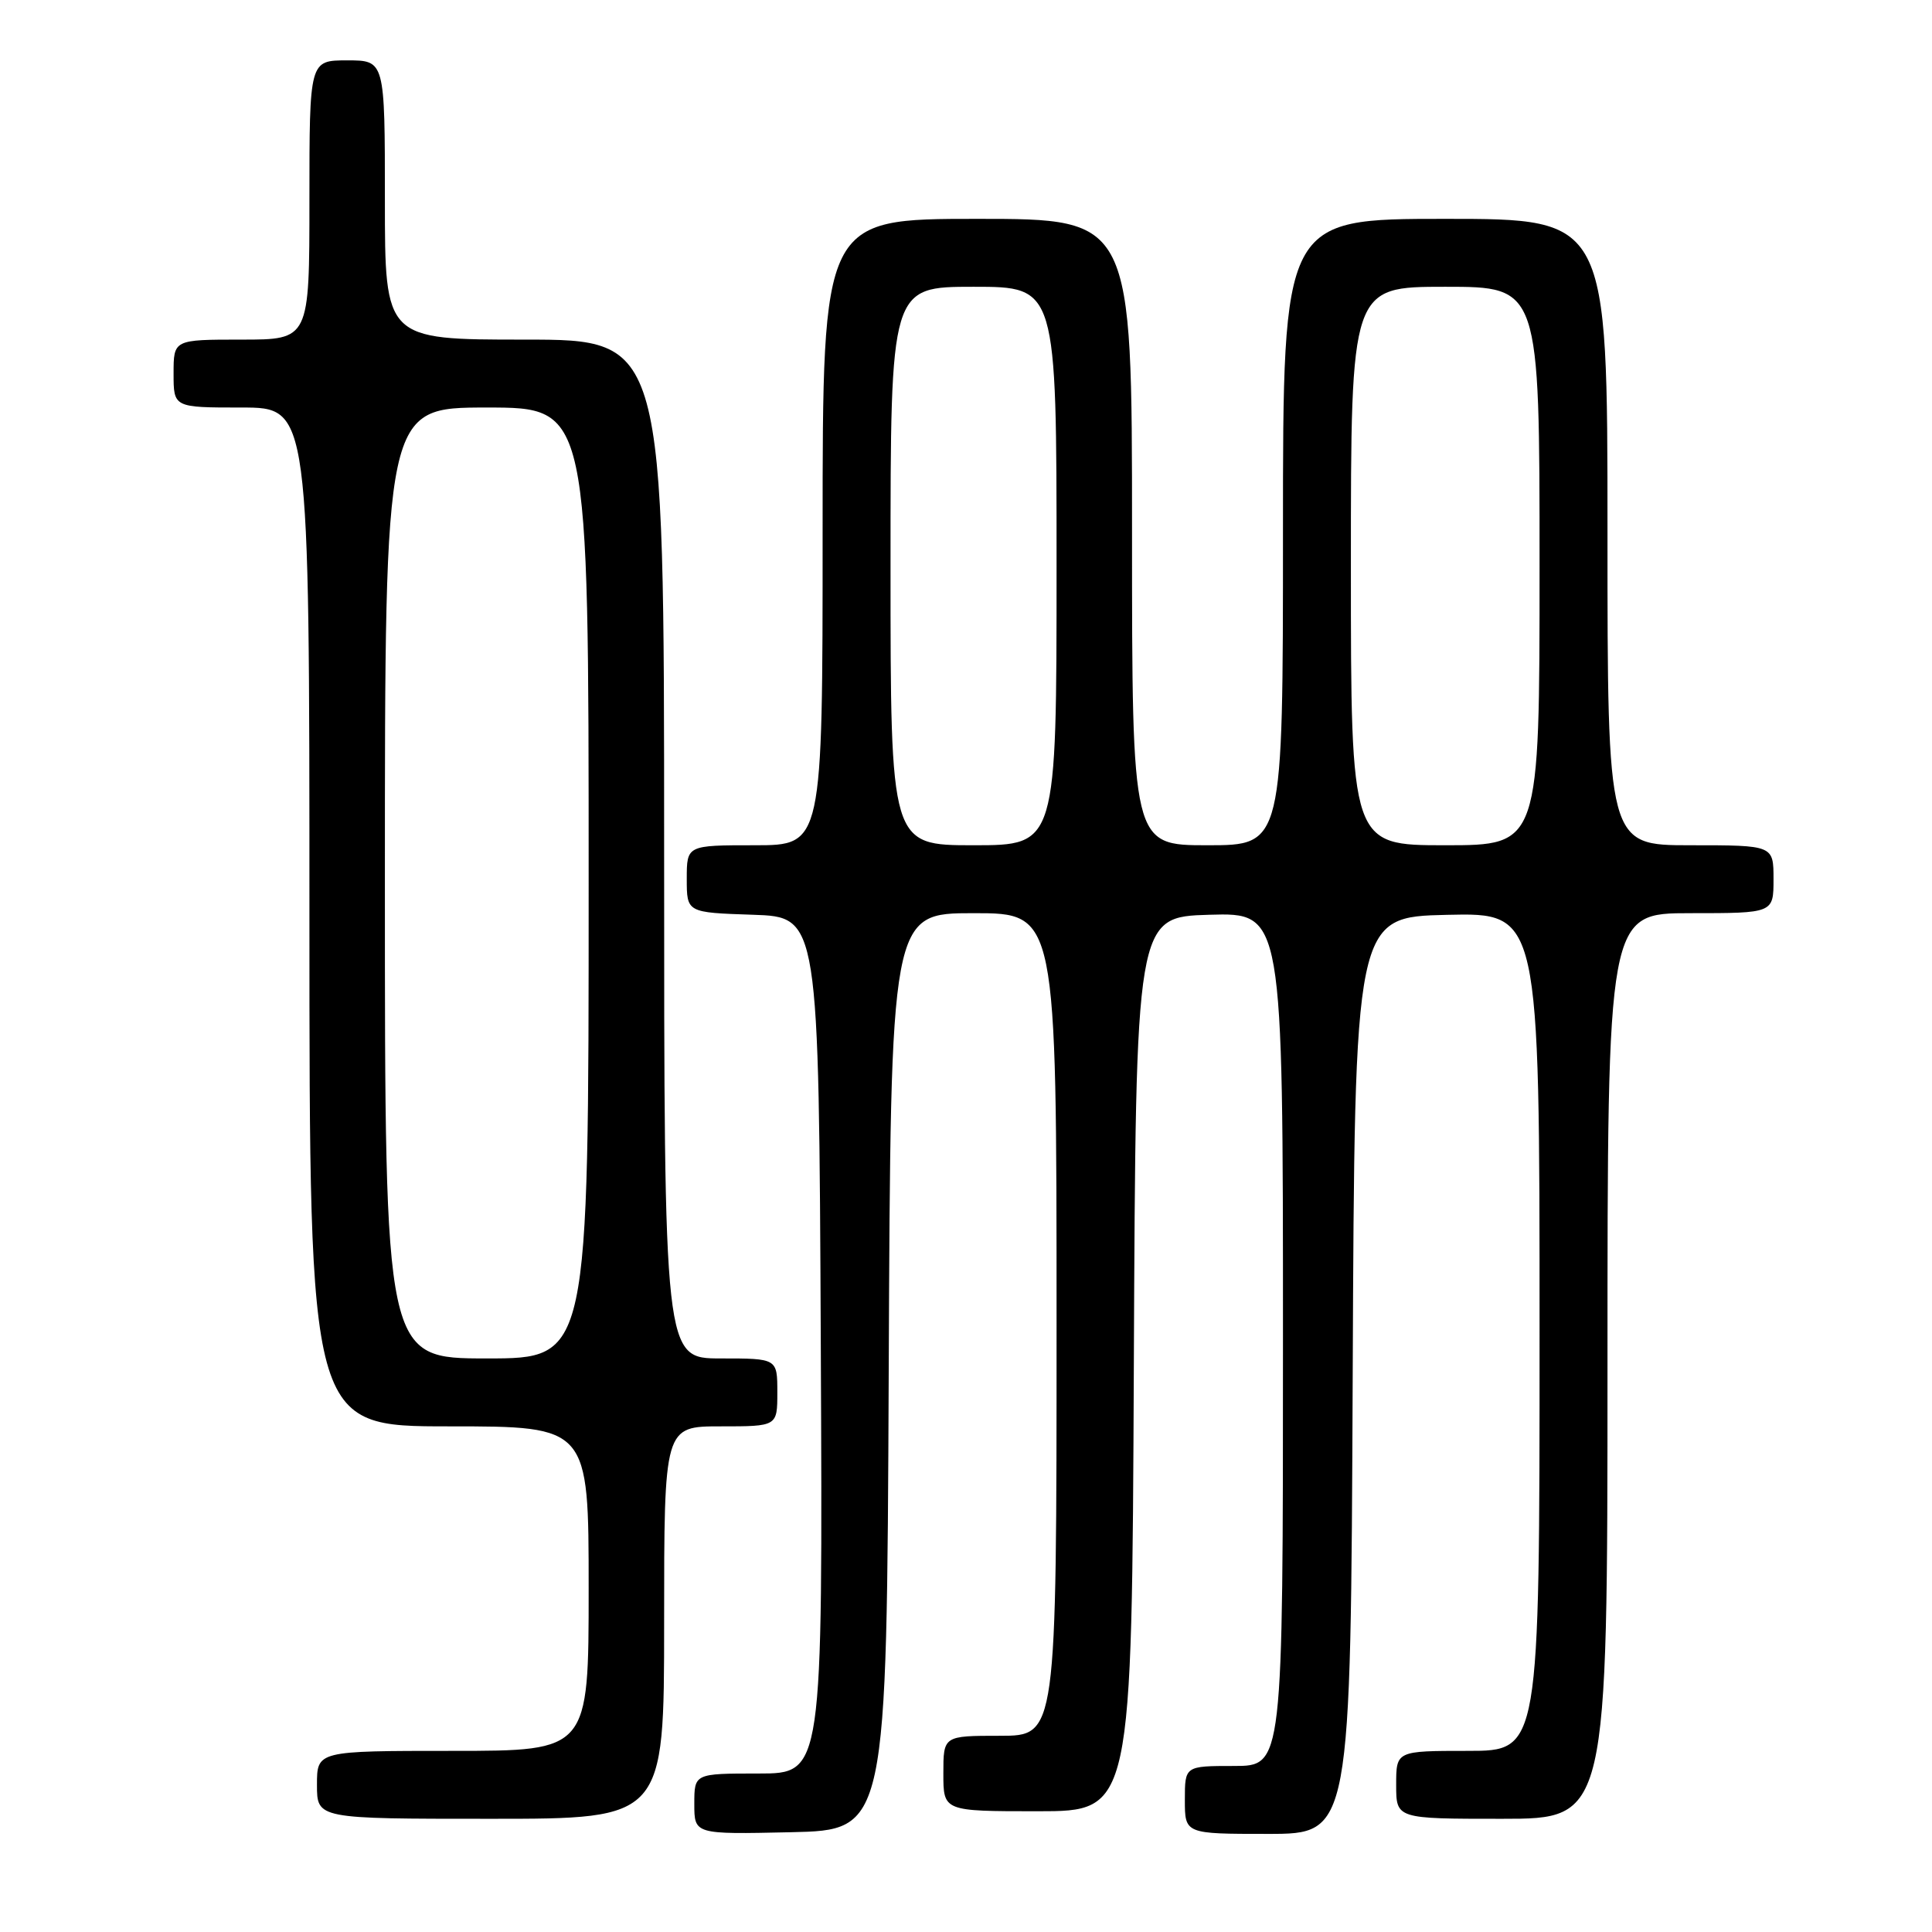 <?xml version="1.0" encoding="UTF-8" standalone="no"?>
<!DOCTYPE svg PUBLIC "-//W3C//DTD SVG 1.1//EN" "http://www.w3.org/Graphics/SVG/1.1/DTD/svg11.dtd" >
<svg xmlns="http://www.w3.org/2000/svg" xmlns:xlink="http://www.w3.org/1999/xlink" version="1.1" viewBox="0 0 256 256">
 <g >
 <path fill="currentColor"
d=" M 117.76 181.75 C 118.02 121.00 118.02 121.00 129.01 121.00 C 140.00 121.00 140.00 121.00 140.00 175.50 C 140.00 230.00 140.00 230.00 132.50 230.00 C 125.00 230.00 125.00 230.00 125.00 235.00 C 125.00 240.00 125.00 240.00 137.49 240.00 C 149.98 240.00 149.98 240.00 150.24 180.75 C 150.50 121.50 150.50 121.50 160.25 121.21 C 170.00 120.93 170.00 120.93 170.00 177.46 C 170.00 234.00 170.00 234.00 163.50 234.00 C 157.00 234.00 157.00 234.00 157.00 238.50 C 157.00 243.00 157.00 243.00 167.99 243.00 C 178.98 243.00 178.98 243.00 179.24 182.25 C 179.50 121.50 179.50 121.50 191.75 121.22 C 204.00 120.94 204.00 120.94 204.00 176.47 C 204.00 232.00 204.00 232.00 194.50 232.00 C 185.00 232.00 185.00 232.00 185.00 236.50 C 185.00 241.00 185.00 241.00 199.00 241.00 C 213.00 241.00 213.00 241.00 213.00 181.00 C 213.00 121.00 213.00 121.00 224.00 121.00 C 235.00 121.00 235.00 121.00 235.00 116.50 C 235.00 112.00 235.00 112.00 224.00 112.00 C 213.00 112.00 213.00 112.00 213.00 70.50 C 213.00 29.00 213.00 29.00 191.50 29.00 C 170.00 29.00 170.00 29.00 170.00 70.50 C 170.00 112.00 170.00 112.00 160.00 112.00 C 150.00 112.00 150.00 112.00 150.00 70.50 C 150.00 29.00 150.00 29.00 129.50 29.00 C 109.00 29.00 109.00 29.00 109.00 70.50 C 109.00 112.00 109.00 112.00 100.00 112.00 C 91.00 112.00 91.00 112.00 91.00 116.46 C 91.00 120.92 91.00 120.92 99.75 121.21 C 108.50 121.50 108.50 121.50 108.76 178.25 C 109.02 235.00 109.02 235.00 100.51 235.00 C 92.00 235.00 92.00 235.00 92.00 239.03 C 92.00 243.06 92.00 243.06 104.75 242.78 C 117.50 242.50 117.50 242.50 117.76 181.75 Z  M 88.00 215.00 C 88.00 189.00 88.00 189.00 95.50 189.00 C 103.00 189.00 103.00 189.00 103.00 184.50 C 103.00 180.00 103.00 180.00 95.50 180.00 C 88.00 180.00 88.00 180.00 88.00 112.50 C 88.00 45.00 88.00 45.00 69.50 45.00 C 51.00 45.00 51.00 45.00 51.00 26.50 C 51.00 8.00 51.00 8.00 46.00 8.00 C 41.00 8.00 41.00 8.00 41.00 26.50 C 41.00 45.00 41.00 45.00 32.00 45.00 C 23.00 45.00 23.00 45.00 23.00 49.50 C 23.00 54.00 23.00 54.00 32.00 54.00 C 41.00 54.00 41.00 54.00 41.00 121.50 C 41.00 189.00 41.00 189.00 59.50 189.00 C 78.00 189.00 78.00 189.00 78.00 210.50 C 78.00 232.00 78.00 232.00 60.00 232.00 C 42.00 232.00 42.00 232.00 42.00 236.50 C 42.00 241.00 42.00 241.00 65.00 241.00 C 88.00 241.00 88.00 241.00 88.00 215.00 Z  M 118.00 75.00 C 118.00 38.00 118.00 38.00 129.00 38.00 C 140.00 38.00 140.00 38.00 140.00 75.00 C 140.00 112.00 140.00 112.00 129.00 112.00 C 118.00 112.00 118.00 112.00 118.00 75.00 Z  M 179.00 75.00 C 179.00 38.00 179.00 38.00 191.50 38.00 C 204.00 38.00 204.00 38.00 204.00 75.00 C 204.00 112.00 204.00 112.00 191.50 112.00 C 179.00 112.00 179.00 112.00 179.00 75.00 Z  M 51.00 117.00 C 51.00 54.00 51.00 54.00 64.50 54.00 C 78.00 54.00 78.00 54.00 78.00 117.00 C 78.00 180.00 78.00 180.00 64.50 180.00 C 51.00 180.00 51.00 180.00 51.00 117.00 Z "/>
</g>
</svg>